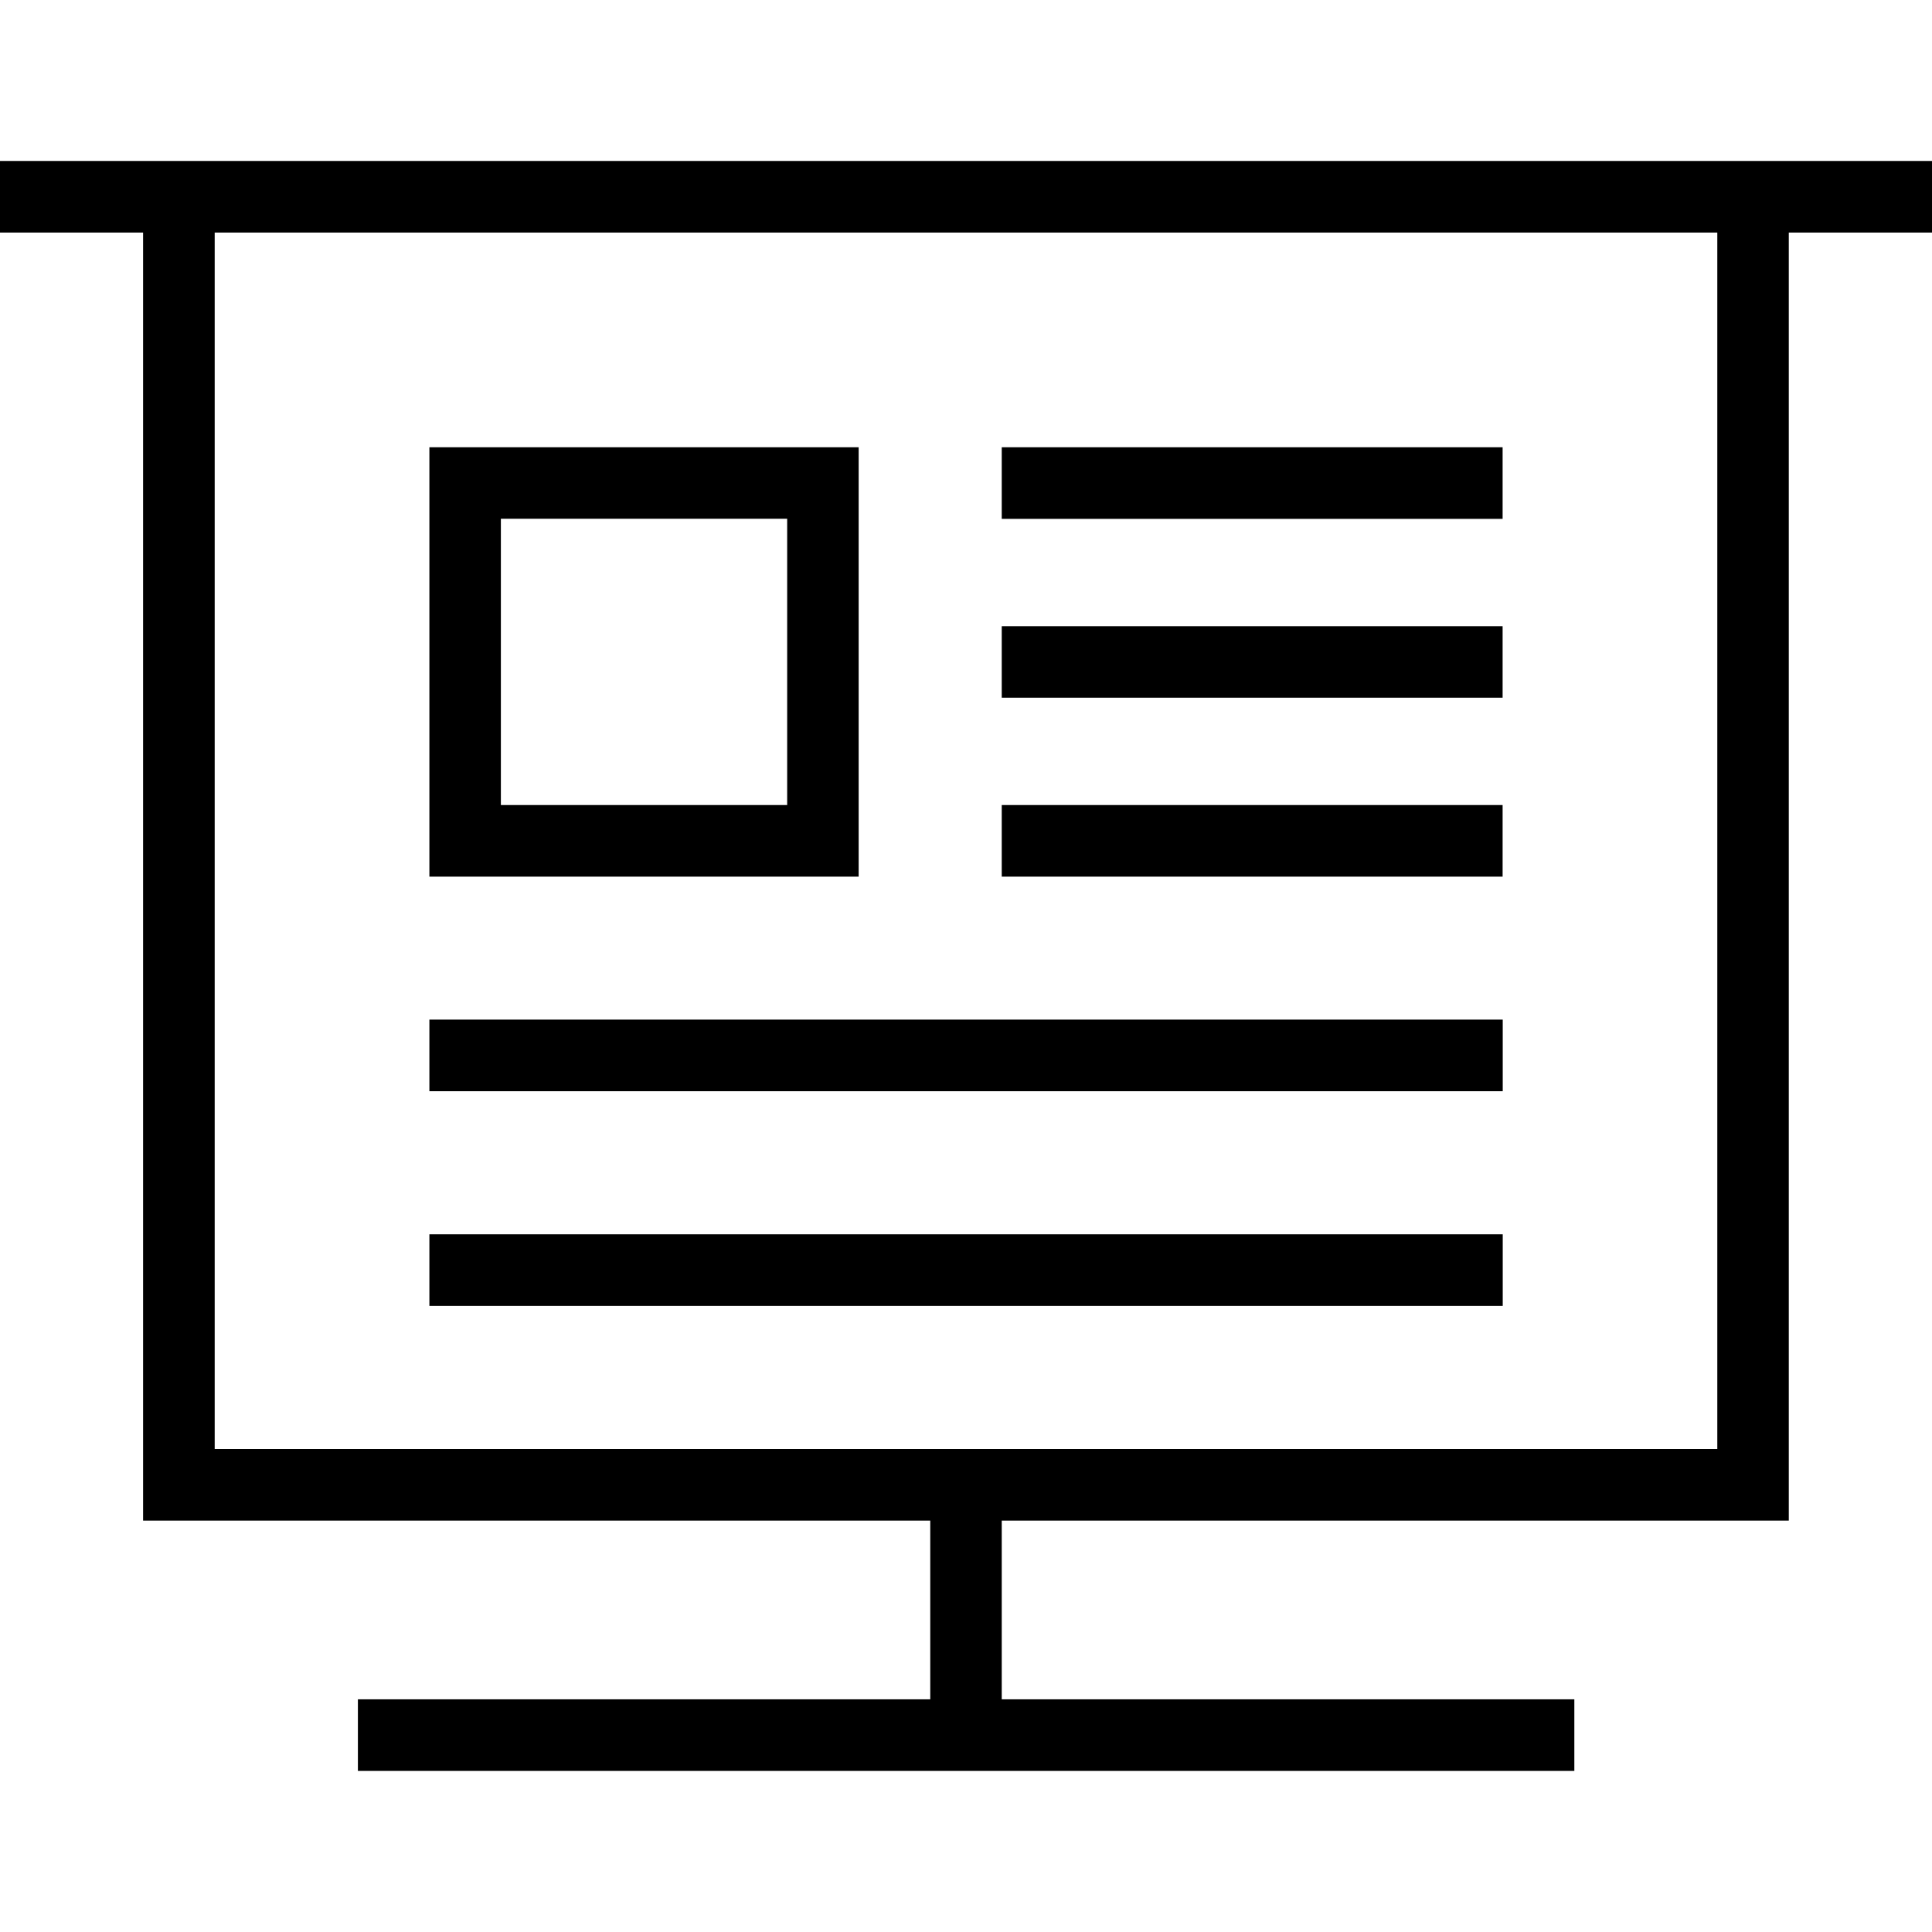 <?xml version="1.0" encoding="utf-8"?>
<!-- Generator: Adobe Illustrator 16.0.0, SVG Export Plug-In . SVG Version: 6.00 Build 0)  -->
<!DOCTYPE svg PUBLIC "-//W3C//DTD SVG 1.1//EN" "http://www.w3.org/Graphics/SVG/1.1/DTD/svg11.dtd">
<svg version="1.1" id="Calque_1" xmlns="http://www.w3.org/2000/svg" xmlns:xlink="http://www.w3.org/1999/xlink" x="0px" y="0px"
	 width="16px" height="16px" viewBox="0 0 16 16" enable-background="new 0 0 16 16" xml:space="preserve">
<g>
	<g>
		<path d="M0,1.333v0.593h1.185v10.667h6.519v1.48h-4.74v0.593h10.074v-0.593H8.296v-1.48h6.518V1.926H16V1.333H0z M14.222,12H1.778
			V1.926h12.444V12z M7.111,3.704H3.556V7.26h3.555V3.704z M6.519,6.667H4.148V4.296h2.371V6.667z M12.444,6.667H8.296V7.26h4.148
			V6.667z M12.444,3.704H8.296v0.593h4.148V3.704z M12.444,5.186H8.296v0.592h4.148V5.186z M12.444,8.444H3.556v0.593h8.889V8.444z
			 M12.444,10.222H3.556v0.593h8.889V10.222z"/>
	</g>
</g>
</svg>
